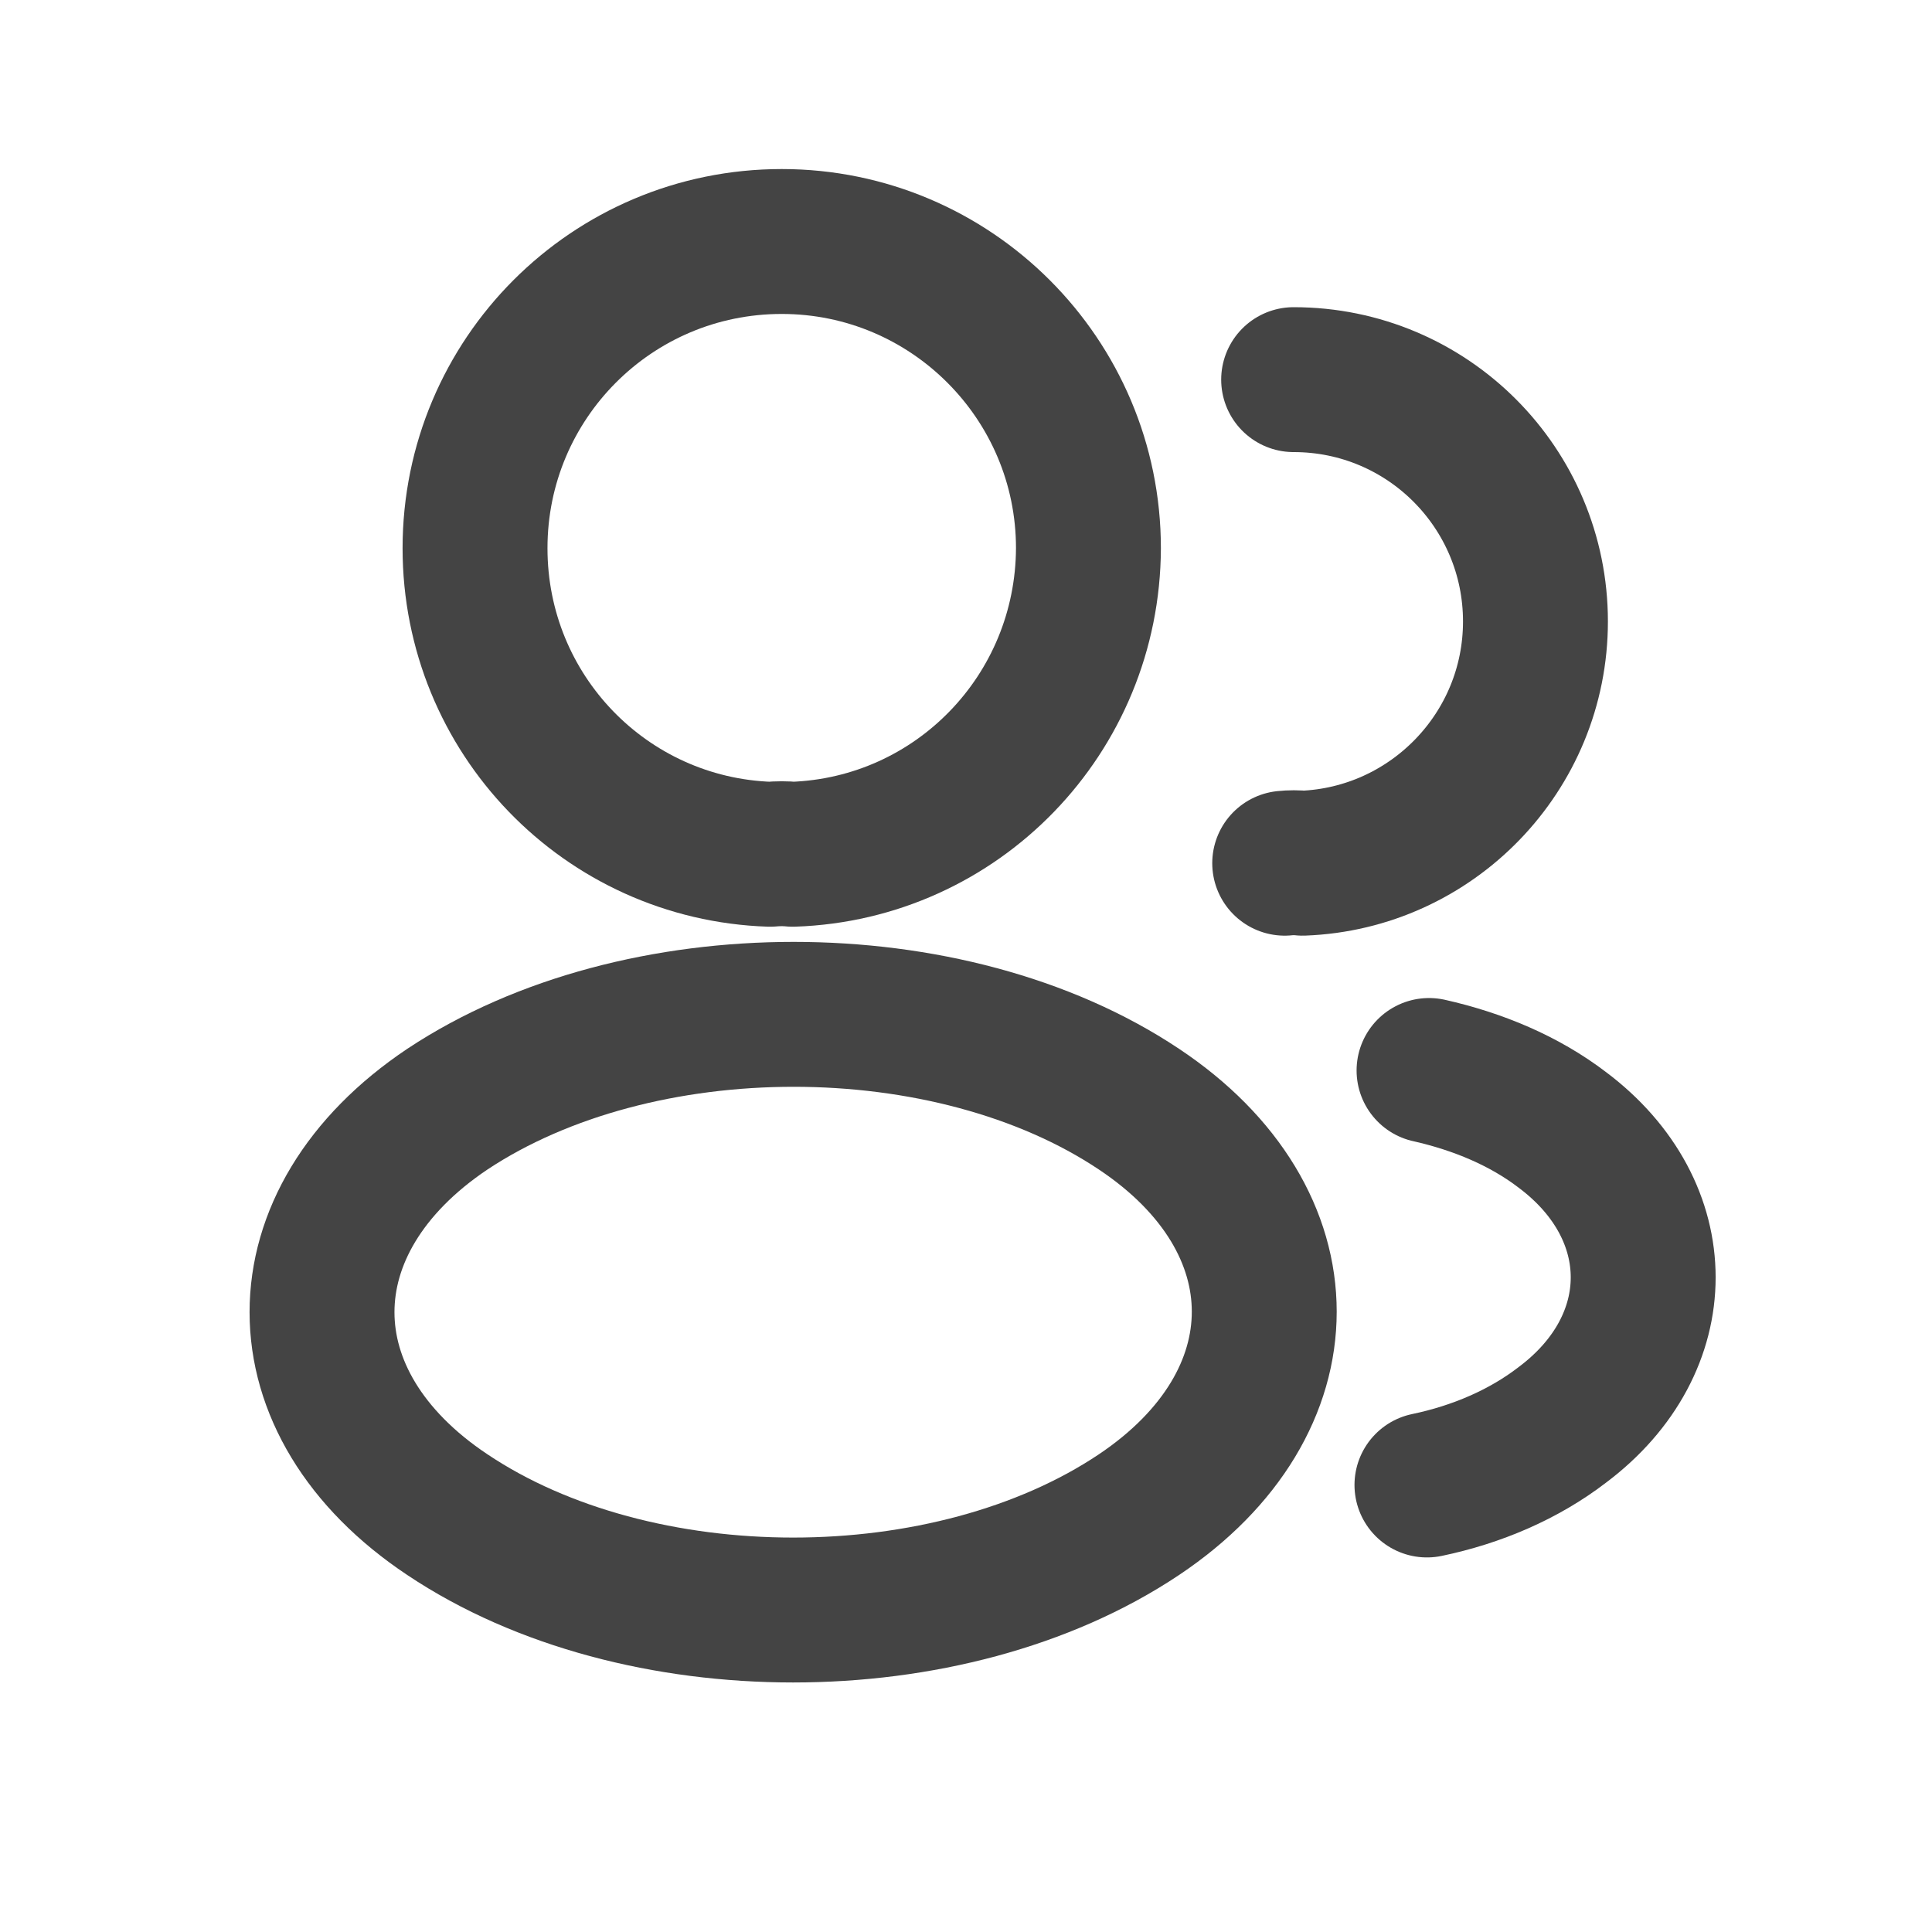 <svg width="24" height="24" viewBox="0 0 24 24" fill="none" xmlns="http://www.w3.org/2000/svg">
<path d="M9.848 10.612C9.763 10.603 9.66 10.603 9.565 10.612C7.523 10.543 5.901 8.87 5.901 6.81C5.901 4.708 7.6 3 9.711 3C11.814 3 13.521 4.708 13.521 6.81C13.513 8.87 11.891 10.543 9.848 10.612Z" stroke="#444444" stroke-width="1.8" stroke-linecap="round" stroke-linejoin="round"/>
<path d="M16.07 4.716C17.735 4.716 19.074 6.064 19.074 7.72C19.074 9.342 17.786 10.663 16.182 10.723C16.113 10.715 16.036 10.715 15.959 10.723" stroke="#444444" stroke-width="1.8" stroke-linecap="round" stroke-linejoin="round"/>
<path d="M5.558 13.778C3.481 15.169 3.481 17.434 5.558 18.816C7.917 20.395 11.788 20.395 14.148 18.816C16.224 17.426 16.224 15.16 14.148 13.778C11.796 12.208 7.926 12.208 5.558 13.778Z" stroke="#444444" stroke-width="1.8" stroke-linecap="round" stroke-linejoin="round"/>
<path d="M17.726 18.447C18.344 18.318 18.928 18.069 19.408 17.7C20.747 16.696 20.747 15.04 19.408 14.036C18.936 13.675 18.361 13.435 17.752 13.298" stroke="#444444" stroke-width="1.8" stroke-linecap="round" stroke-linejoin="round"/>
</svg>

